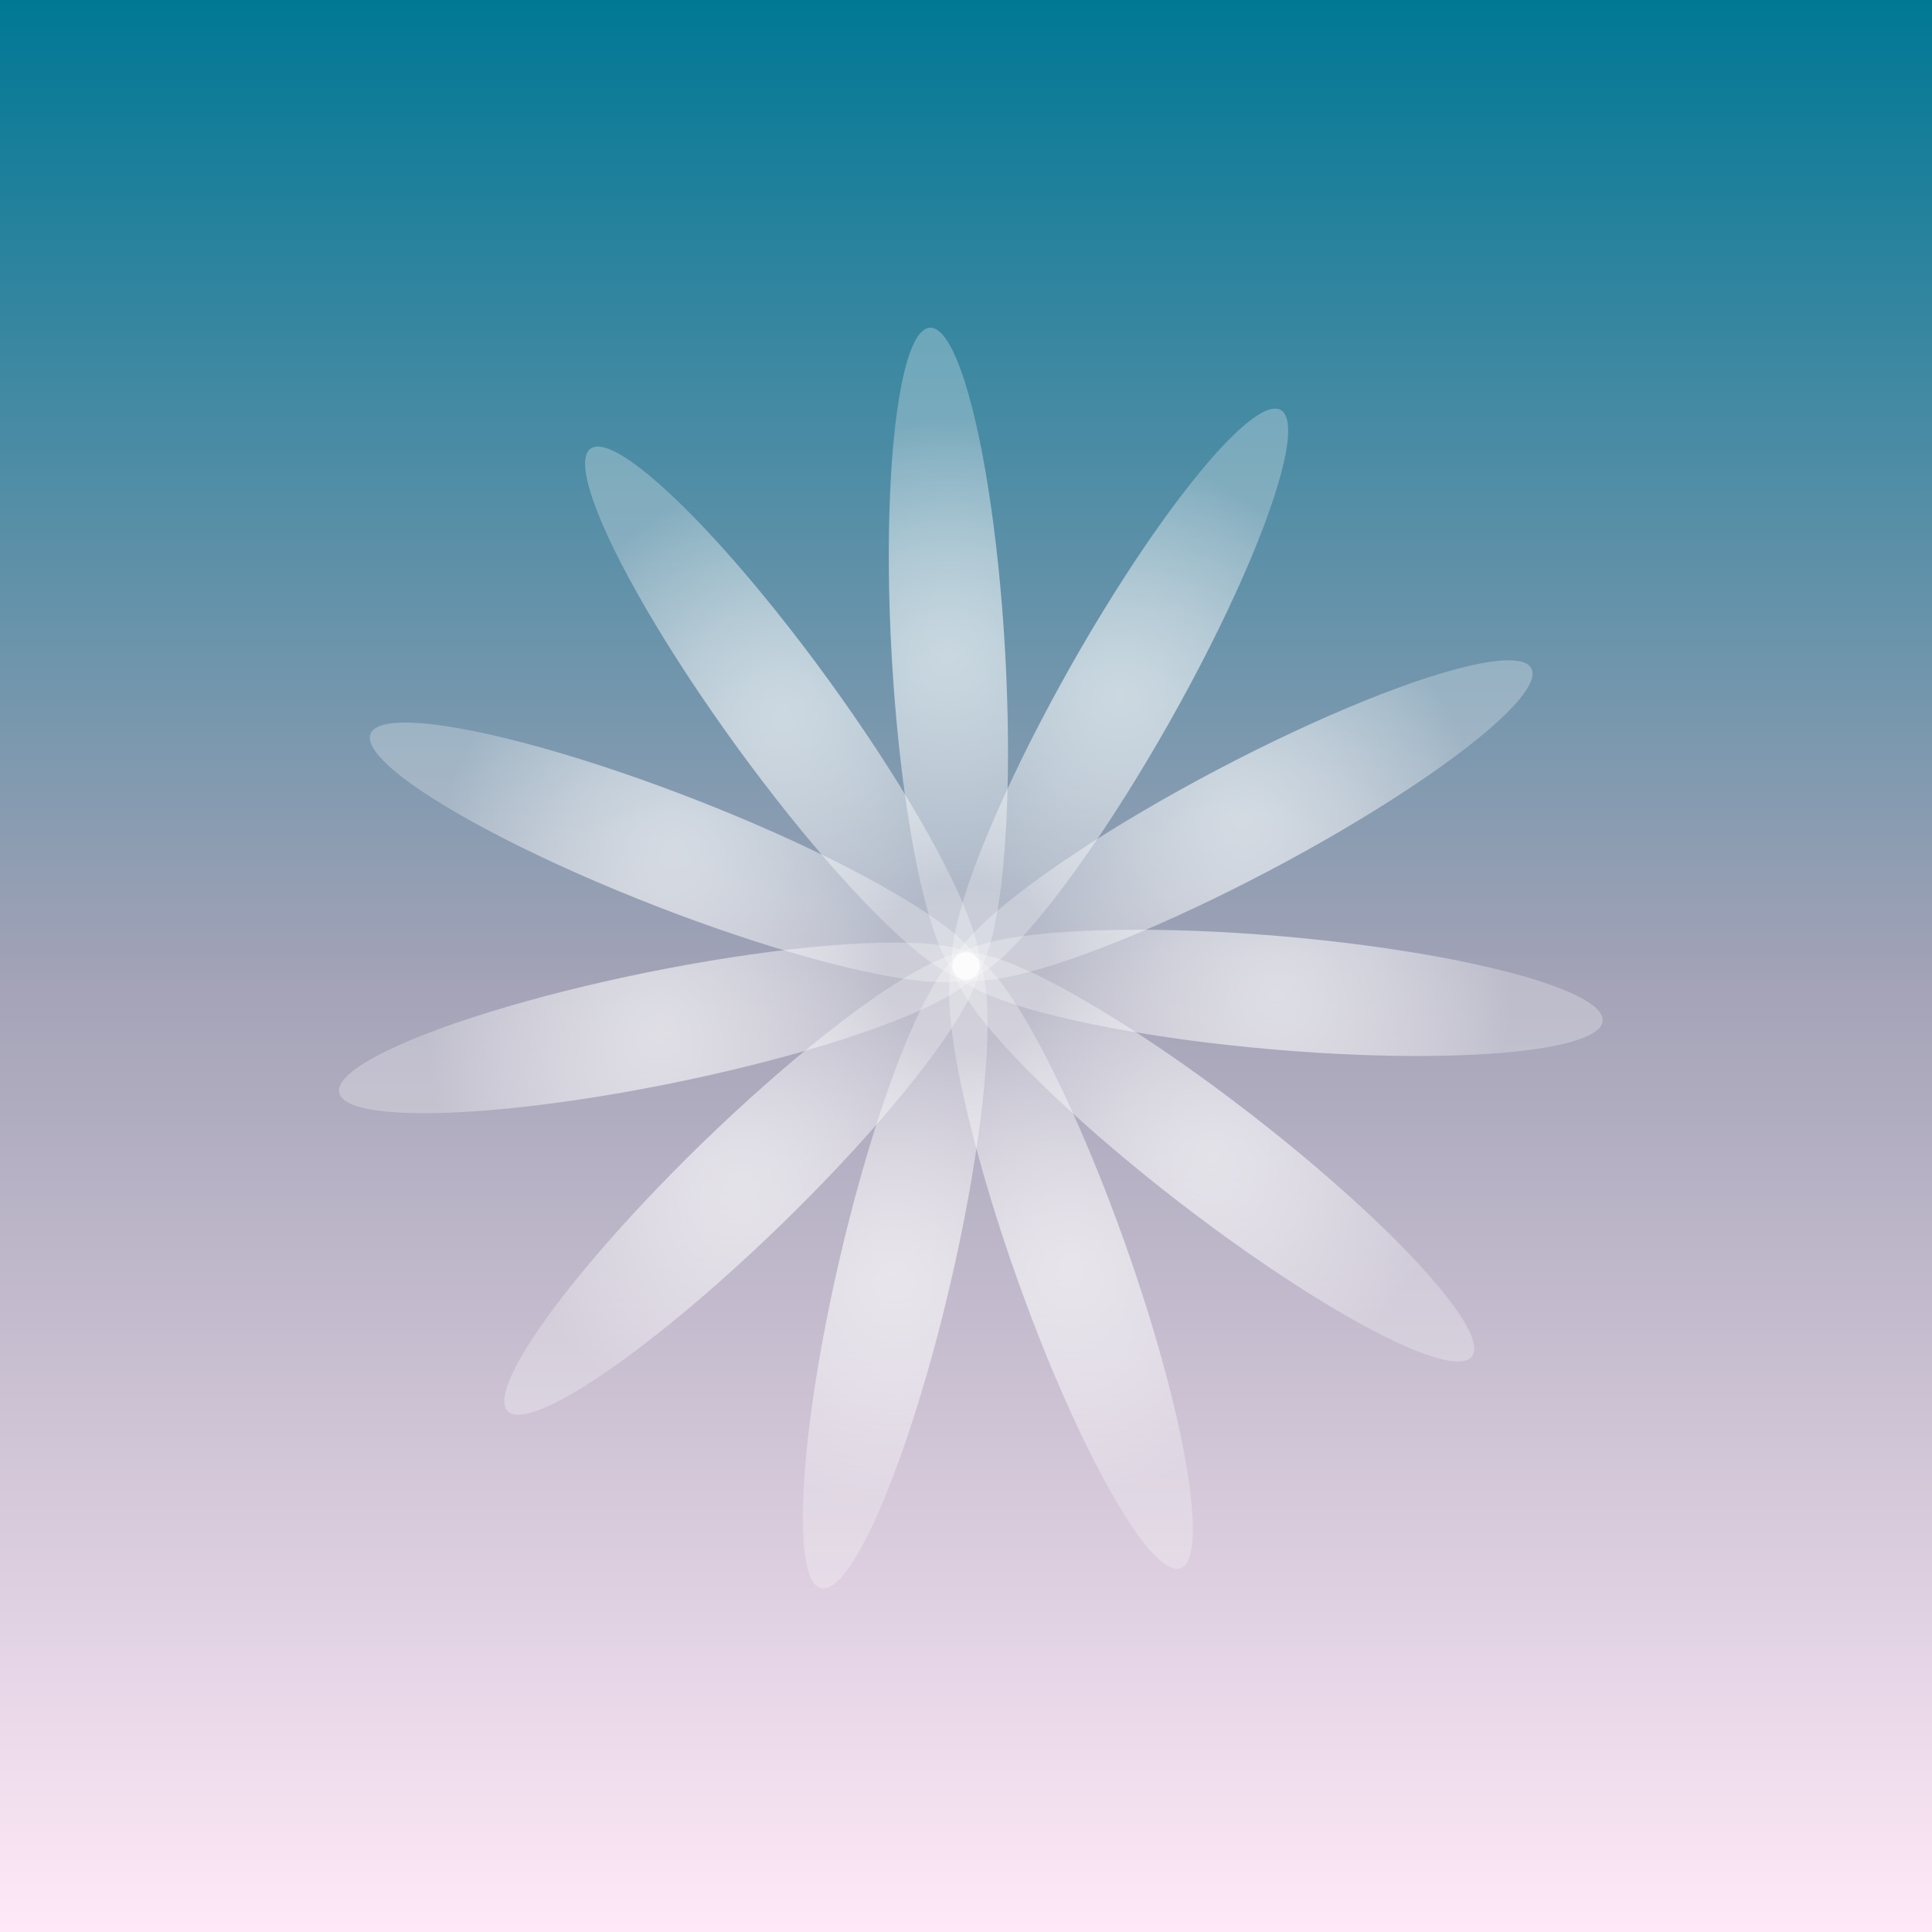 <?xml version="1.0" encoding="UTF-8"?>
<svg id="_レイヤー_1" data-name="レイヤー 1" xmlns="http://www.w3.org/2000/svg" xmlns:xlink="http://www.w3.org/1999/xlink" viewBox="0 0 48 48">
  <rect x="0" y="0" width="48" height="48" fill="#333333" stroke="none"/>
  <defs>
    <style>
      .cls-1 {
        fill: url(#_名称未設定グラデーション_35-6);
      }

      .cls-1, .cls-2, .cls-3, .cls-4, .cls-5, .cls-6, .cls-7, .cls-8, .cls-9, .cls-10, .cls-11 {
        isolation: isolate;
        opacity: .9;
      }

      .cls-2 {
        fill: url(#_名称未設定グラデーション_35-11);
      }

      .cls-3 {
        fill: url(#_名称未設定グラデーション_35-3);
      }

      .cls-4 {
        fill: url(#_名称未設定グラデーション_35);
      }

      .cls-5 {
        fill: url(#_名称未設定グラデーション_35-4);
      }

      .cls-12 {
        fill: url(#_名称未設定グラデーション_15);
      }

      .cls-6 {
        fill: url(#_名称未設定グラデーション_35-9);
      }

      .cls-7 {
        fill: url(#_名称未設定グラデーション_35-8);
      }

      .cls-8 {
        fill: url(#_名称未設定グラデーション_35-7);
      }

      .cls-9 {
        fill: url(#_名称未設定グラデーション_35-10);
      }

      .cls-10 {
        fill: url(#_名称未設定グラデーション_35-5);
      }

      .cls-11 {
        fill: url(#_名称未設定グラデーション_35-2);
      }
    </style>
    <linearGradient id="_名称未設定グラデーション_15" data-name="名称未設定グラデーション 15" x1="24" y1="48" x2="24" y2="0" gradientUnits="userSpaceOnUse">
      <stop offset="0" stop-color="#ffe9f8"/>
      <stop offset=".49" stop-color="#a4a3b7"/>
      <stop offset="1" stop-color="#007895"/>
    </linearGradient>
    <radialGradient id="_名称未設定グラデーション_35" data-name="名称未設定グラデーション 35" cx="36.06" cy="-11.44" fx="36.06" fy="-11.44" r="5.82" gradientTransform="translate(62.66 19.88) rotate(-180)" gradientUnits="userSpaceOnUse">
      <stop offset="0" stop-color="#fff" stop-opacity=".7"/>
      <stop offset=".17" stop-color="#fff" stop-opacity=".66"/>
      <stop offset=".46" stop-color="#fff" stop-opacity=".56"/>
      <stop offset=".83" stop-color="#fff" stop-opacity=".39"/>
      <stop offset="1" stop-color="#fff" stop-opacity=".3"/>
    </radialGradient>
    <radialGradient id="_名称未設定グラデーション_35-2" data-name="名称未設定グラデーション 35" cx="36.06" cy="-11.44" fx="36.06" fy="-11.44" r="5.82" gradientTransform="translate(33.67 67.62) rotate(-90)" xlink:href="#_名称未設定グラデーション_35"/>
    <radialGradient id="_名称未設定グラデーション_35-3" data-name="名称未設定グラデーション 35" cx="36.06" cy="-11.44" fx="36.06" fy="-11.44" gradientTransform="translate(29.86 65.47) rotate(-90)" xlink:href="#_名称未設定グラデーション_35"/>
    <radialGradient id="_名称未設定グラデーション_35-4" data-name="名称未設定グラデーション 35" cx="36.06" cy="-11.44" fx="36.06" fy="-11.44" gradientTransform="translate(27.82 61.6) rotate(-90)" xlink:href="#_名称未設定グラデーション_35"/>
    <radialGradient id="_名称未設定グラデーション_35-5" data-name="名称未設定グラデーション 35" cx="36.06" fx="36.06" gradientTransform="translate(-19.3 32.61)" xlink:href="#_名称未設定グラデーション_35"/>
    <radialGradient id="_名称未設定グラデーション_35-6" data-name="名称未設定グラデーション 35" cx="36.06" cy="-11.44" fx="36.06" fy="-11.44" r="5.82" gradientTransform="translate(-16.62 29.15)" xlink:href="#_名称未設定グラデーション_35"/>
    <radialGradient id="_名称未設定グラデーション_35-7" data-name="名称未設定グラデーション 35" cx="36.06" fx="36.06" gradientTransform="translate(-12.5 27.68)" xlink:href="#_名称未設定グラデーション_35"/>
    <radialGradient id="_名称未設定グラデーション_35-8" data-name="名称未設定グラデーション 35" cx="36.06" fx="36.06" gradientTransform="translate(16.39 -18.82) rotate(90)" xlink:href="#_名称未設定グラデーション_35"/>
    <radialGradient id="_名称未設定グラデーション_35-9" data-name="名称未設定グラデーション 35" cx="36.06" fx="36.06" r="5.82" gradientTransform="translate(19.44 -15.68) rotate(90)" xlink:href="#_名称未設定グラデーション_35"/>
    <radialGradient id="_名称未設定グラデーション_35-10" data-name="名称未設定グラデーション 35" cx="36.06" fx="36.06" gradientTransform="translate(67.8 13.23) rotate(-180)" xlink:href="#_名称未設定グラデーション_35"/>
    <radialGradient id="_名称未設定グラデーション_35-11" data-name="名称未設定グラデーション 35" cx="36.06" cy="-11.44" fx="36.06" fy="-11.44" r="5.82" gradientTransform="translate(66.21 17.31) rotate(-180)" xlink:href="#_名称未設定グラデーション_35"/>
  </defs>
  <rect class="cls-12" width="48" height="48"/>
  <g>
    <ellipse class="cls-4" cx="26.61" cy="31.32" rx="1.41" ry="8.11" transform="translate(-8.97 10.75) rotate(-19.61)"/>
    <ellipse class="cls-11" cx="22.24" cy="31.57" rx="8.11" ry="1.41" transform="translate(-13.55 46.06) rotate(-76.89)"/>
    <ellipse class="cls-3" cx="18.43" cy="29.41" rx="8.11" ry="1.41" transform="translate(-15.28 21.15) rotate(-44.16)"/>
    <ellipse class="cls-5" cx="16.38" cy="25.54" rx="8.11" ry="1.41" transform="translate(-4.74 3.75) rotate(-11.43)"/>
    <ellipse class="cls-10" cx="16.76" cy="21.18" rx="1.41" ry="8.11" transform="translate(-9.06 29.1) rotate(-68.7)"/>
    <ellipse class="cls-1" cx="19.44" cy="17.71" rx="1.41" ry="8.11" transform="translate(-6.7 14.8) rotate(-35.98)"/>
    <ellipse class="cls-8" cx="23.56" cy="16.24" rx="1.41" ry="8.11" transform="translate(-.88 1.36) rotate(-3.25)"/>
    <ellipse class="cls-7" cx="27.82" cy="17.24" rx="8.11" ry="1.41" transform="translate(-.87 32.98) rotate(-60.52)"/>
    <ellipse class="cls-6" cx="30.87" cy="20.38" rx="8.11" ry="1.41" transform="translate(-5.94 16.75) rotate(-27.79)"/>
    <ellipse class="cls-9" cx="31.74" cy="24.67" rx="1.41" ry="8.11" transform="translate(4.43 54.17) rotate(-85.07)"/>
    <ellipse class="cls-2" cx="30.15" cy="28.75" rx="1.41" ry="8.11" transform="translate(-11.03 35.05) rotate(-52.34)"/>
  </g>
</svg>